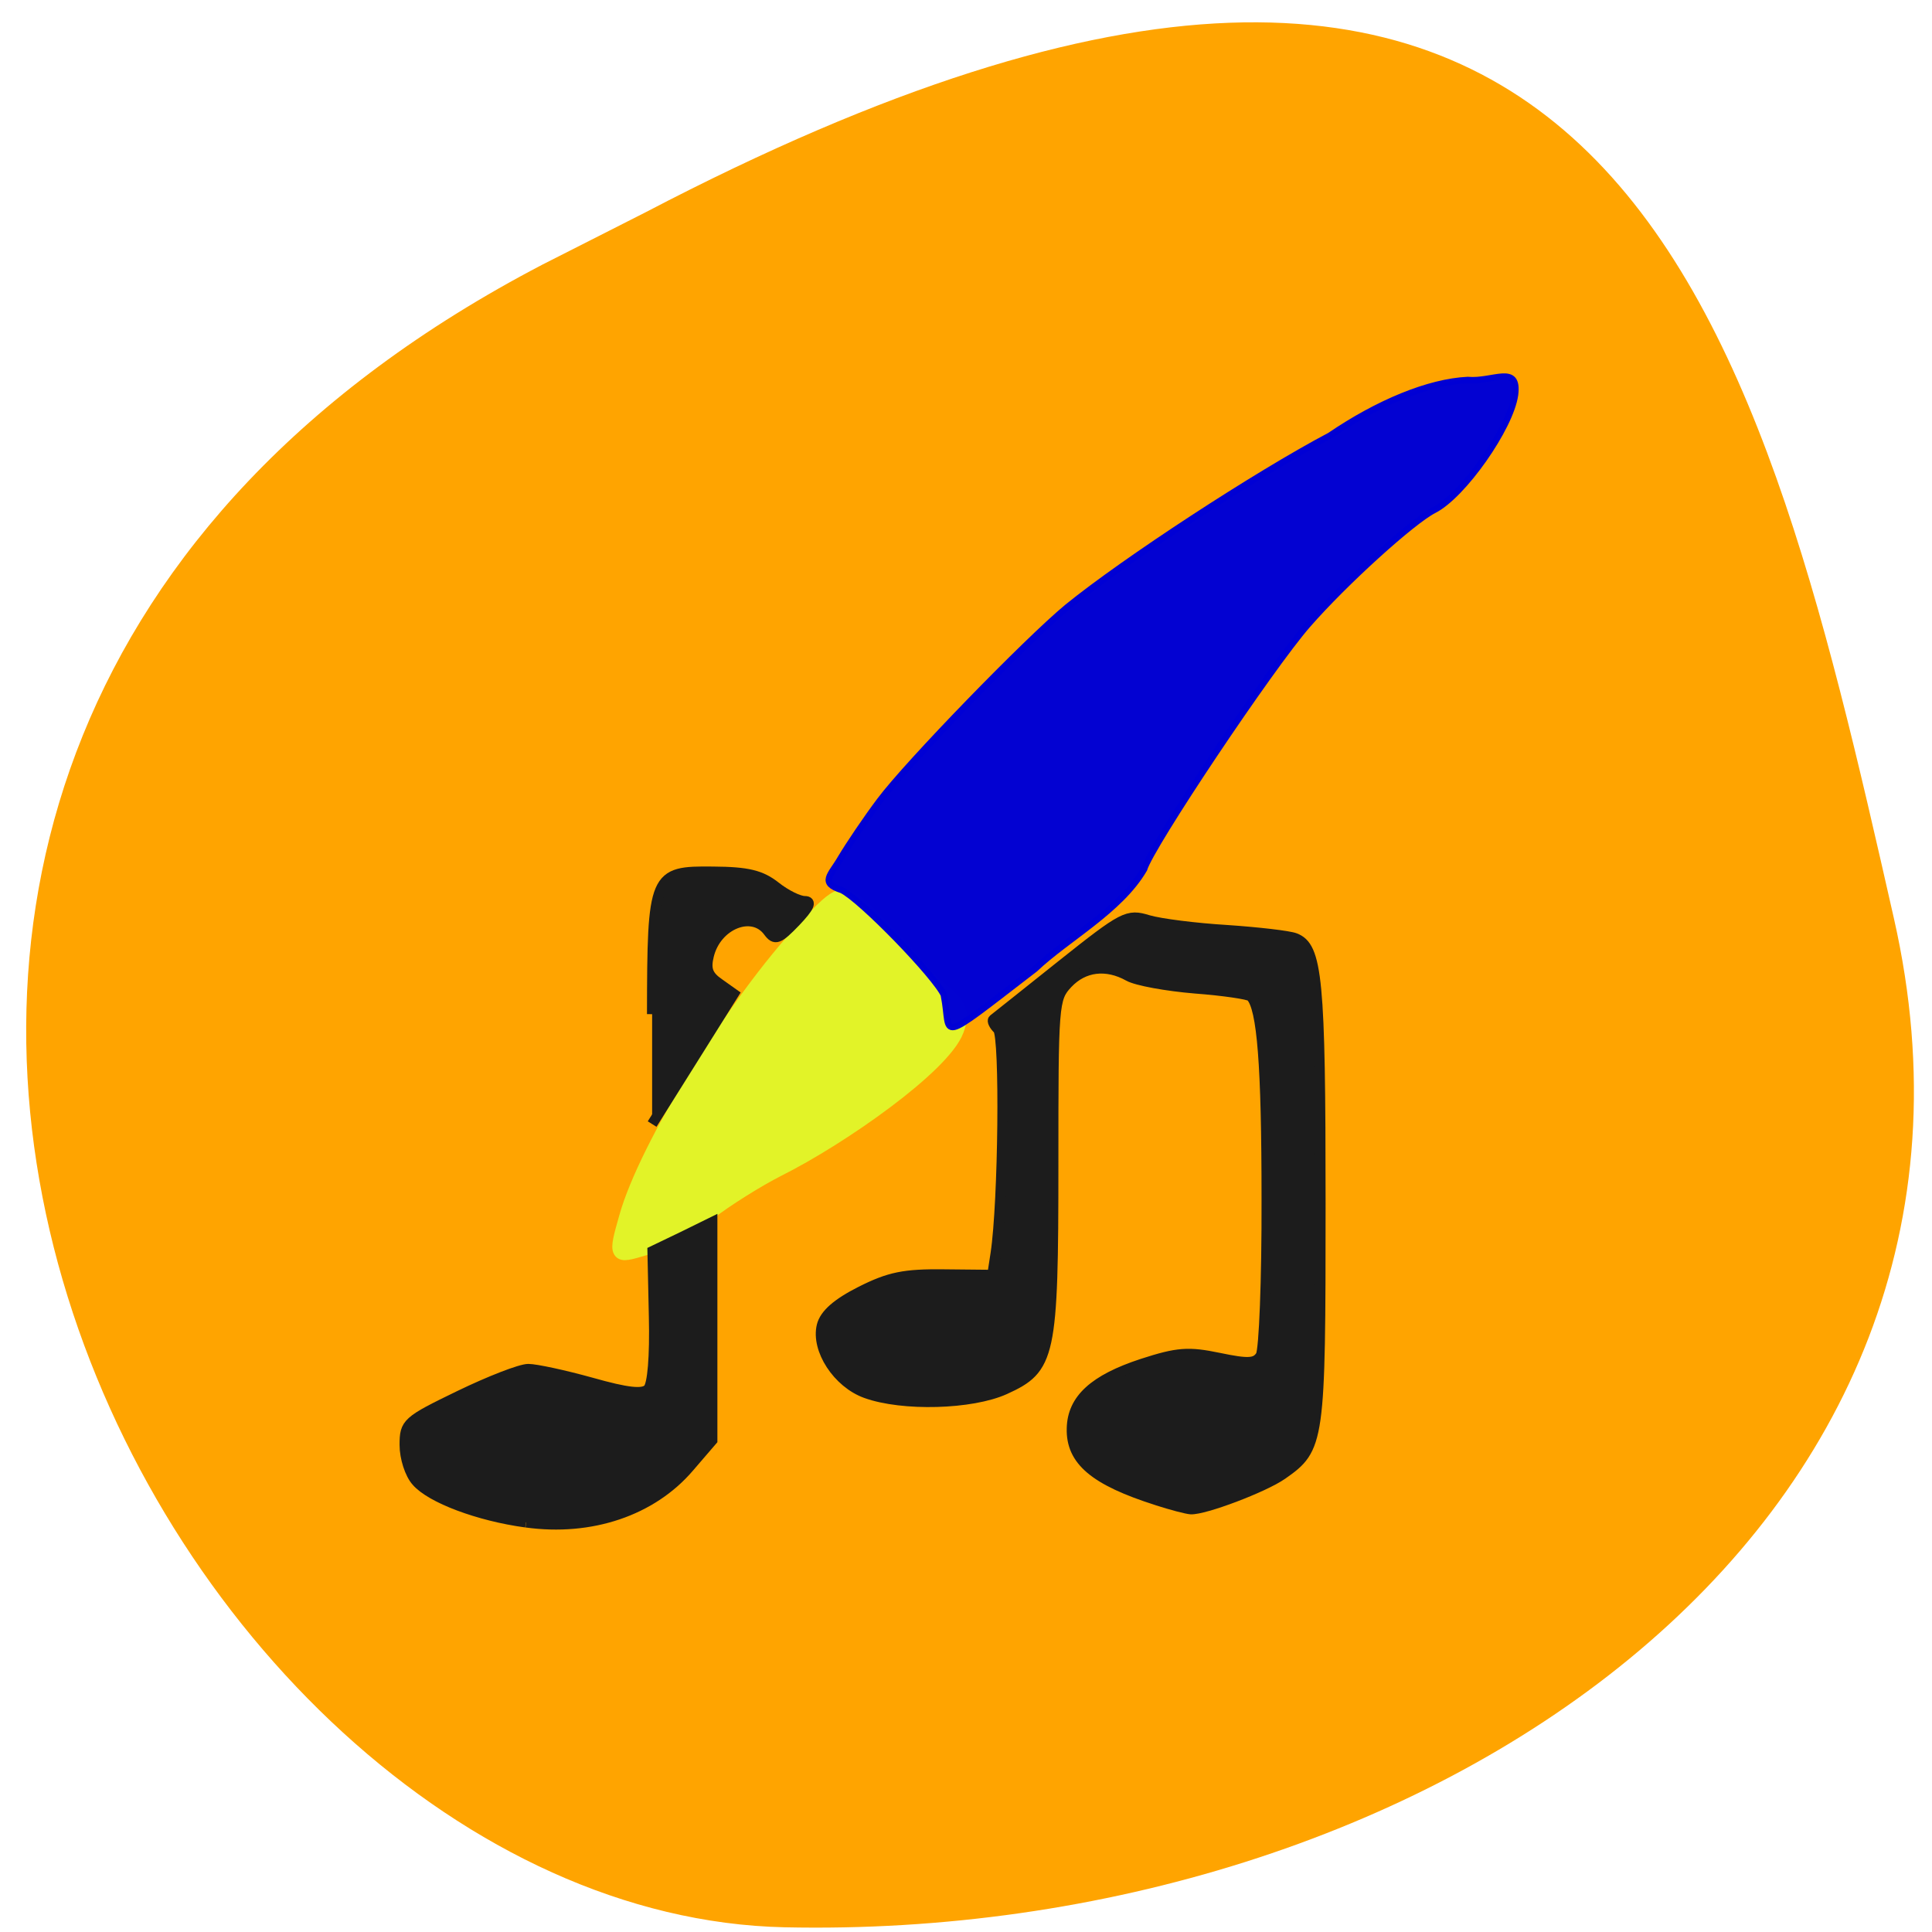 <svg xmlns="http://www.w3.org/2000/svg" viewBox="0 0 32 32"><path d="m 8.984 4.383 c -16.03 8.367 -6.496 27.305 4.01 27.539 c 10.504 0.23 20.688 -6.52 18.375 -16.711 c -2.309 -10.191 -4.645 -20.07 -20.676 -11.695" fill="#ffa400"/><path d="m 55.33 178.81 c 4.157 -13.711 22.815 -41.825 37.27 -56.14 c 7.77 -7.663 8.116 -7.756 13.659 -2.955 c 3.118 2.724 8.02 7.663 10.838 10.941 c 4.652 5.494 10.05 5.817 7.572 11.772 c -2.821 6.971 -24.2 20.913 -37.415 27.05 c -4.306 2.031 -10.987 5.909 -14.748 8.633 c -3.811 2.77 -9.75 5.771 -13.214 6.74 c -6.285 1.754 -6.335 1.708 -3.959 -6.05" transform="matrix(0.079 0 0 0.085 6 4.956)" fill="#e2f328" stroke="#e2f328" stroke-width="2.92"/><path d="m 122.77 124.9 c -1.031 -2.437 -11.03 -12.75 -13.563 -13.969 c -3 -0.969 -1.438 -1.969 -0.125 -4.25 c 1.063 -1.781 3.375 -5.219 5.188 -7.625 c 3.688 -4.937 19.5 -21.22 24.844 -25.625 c 7.531 -6.125 25.06 -17.594 34.781 -22.719 c 6.375 -4.344 13.09 -7.125 18.25 -7.375 c 3.375 0.313 6.813 -2.156 6.281 1.969 c -0.594 4.344 -6.906 13.344 -10.75 15.281 c -2.875 1.469 -11.844 9.594 -16.719 15.187 c -4.906 5.594 -20.875 29.469 -21.688 32.406 c -3.188 5.469 -10.188 9.156 -14.438 13.187 c -13.531 10.406 -11 8.937 -12.09 3.531" transform="matrix(0.125 0 0 0.125 0.291 0.876)" stroke-opacity="0.992" fill="#0000d4" stroke="#0000d4" fill-opacity="0.988" stroke-width="0.84"/><g fill="#1c1c1c" stroke="#1c1c1c" stroke-width="1.364" transform="scale(0.125)"><path d="m 69.69 201.72 c -6.25 -0.844 -12.594 -3.219 -14.5 -5.438 c -0.875 -0.969 -1.563 -3.125 -1.563 -4.813 c 0 -2.906 0.281 -3.156 7.25 -6.531 c 4 -1.938 8.094 -3.531 9.125 -3.531 c 1 0 4.781 0.813 8.375 1.813 c 4.75 1.344 6.781 1.563 7.5 0.844 c 0.594 -0.594 0.906 -4.281 0.781 -9.625 l -0.188 -8.656 l 3.969 -1.906 l 3.938 -1.938 v 28.906 l -3.063 3.563 c -4.938 5.781 -13 8.5 -21.594 7.313"/><path d="m 153.28 198.78 c -8.25 -2.625 -11.375 -5.25 -11.25 -9.531 c 0.094 -3.844 2.938 -6.438 9.313 -8.531 c 4.719 -1.531 6.125 -1.625 10.188 -0.781 c 3.906 0.813 4.844 0.75 5.531 -0.313 c 0.438 -0.719 0.813 -10.06 0.781 -20.781 c 0 -17.656 -0.594 -25.313 -2.094 -26.813 c -0.281 -0.281 -3.625 -0.781 -7.375 -1.063 c -3.781 -0.313 -7.75 -1.031 -8.813 -1.625 c -2.969 -1.656 -5.969 -1.281 -8.094 0.969 c -1.875 2 -1.906 2.688 -1.906 23.969 c 0 25.5 -0.344 27.06 -6.406 29.813 c -4.406 2 -13.563 2.25 -18.406 0.5 c -3.75 -1.344 -6.625 -5.781 -5.844 -8.938 c 0.375 -1.5 2 -2.938 5.156 -4.531 c 3.781 -1.906 5.75 -2.313 11.03 -2.25 l 6.406 0.063 l 0.438 -2.844 c 1.031 -6.813 1.25 -28.75 0.313 -29.719 c -0.563 -0.531 -0.813 -1.125 -0.625 -1.281 c 0.219 -0.156 4.281 -3.406 9.03 -7.188 c 8.25 -6.563 8.75 -6.813 11.5 -5.969 c 1.594 0.469 6.281 1.063 10.438 1.313 c 4.125 0.281 8.188 0.75 9 1.063 c 2.969 1.125 3.375 5.438 3.375 35.13 c 0 31.75 -0.094 32.469 -5.063 35.938 c -2.469 1.719 -10.344 4.688 -12.12 4.594 c -0.531 -0.031 -2.563 -0.563 -4.5 -1.188"/><path d="m 86.41 134.38 c 0.031 -18.594 0.188 -18.969 8.094 -18.875 c 4.594 0.031 6.344 0.469 8.281 2 c 1.344 1.063 3.063 1.906 3.844 1.906 c 0.969 0 0.625 0.781 -1.219 2.719 c -2.25 2.344 -2.719 2.5 -3.594 1.313 c -2.125 -2.906 -6.906 -0.969 -7.906 3.188 c -0.438 1.781 -0.125 2.656 1.375 3.688 l 1.938 1.375 l -10.813 17.25"/></g></svg>